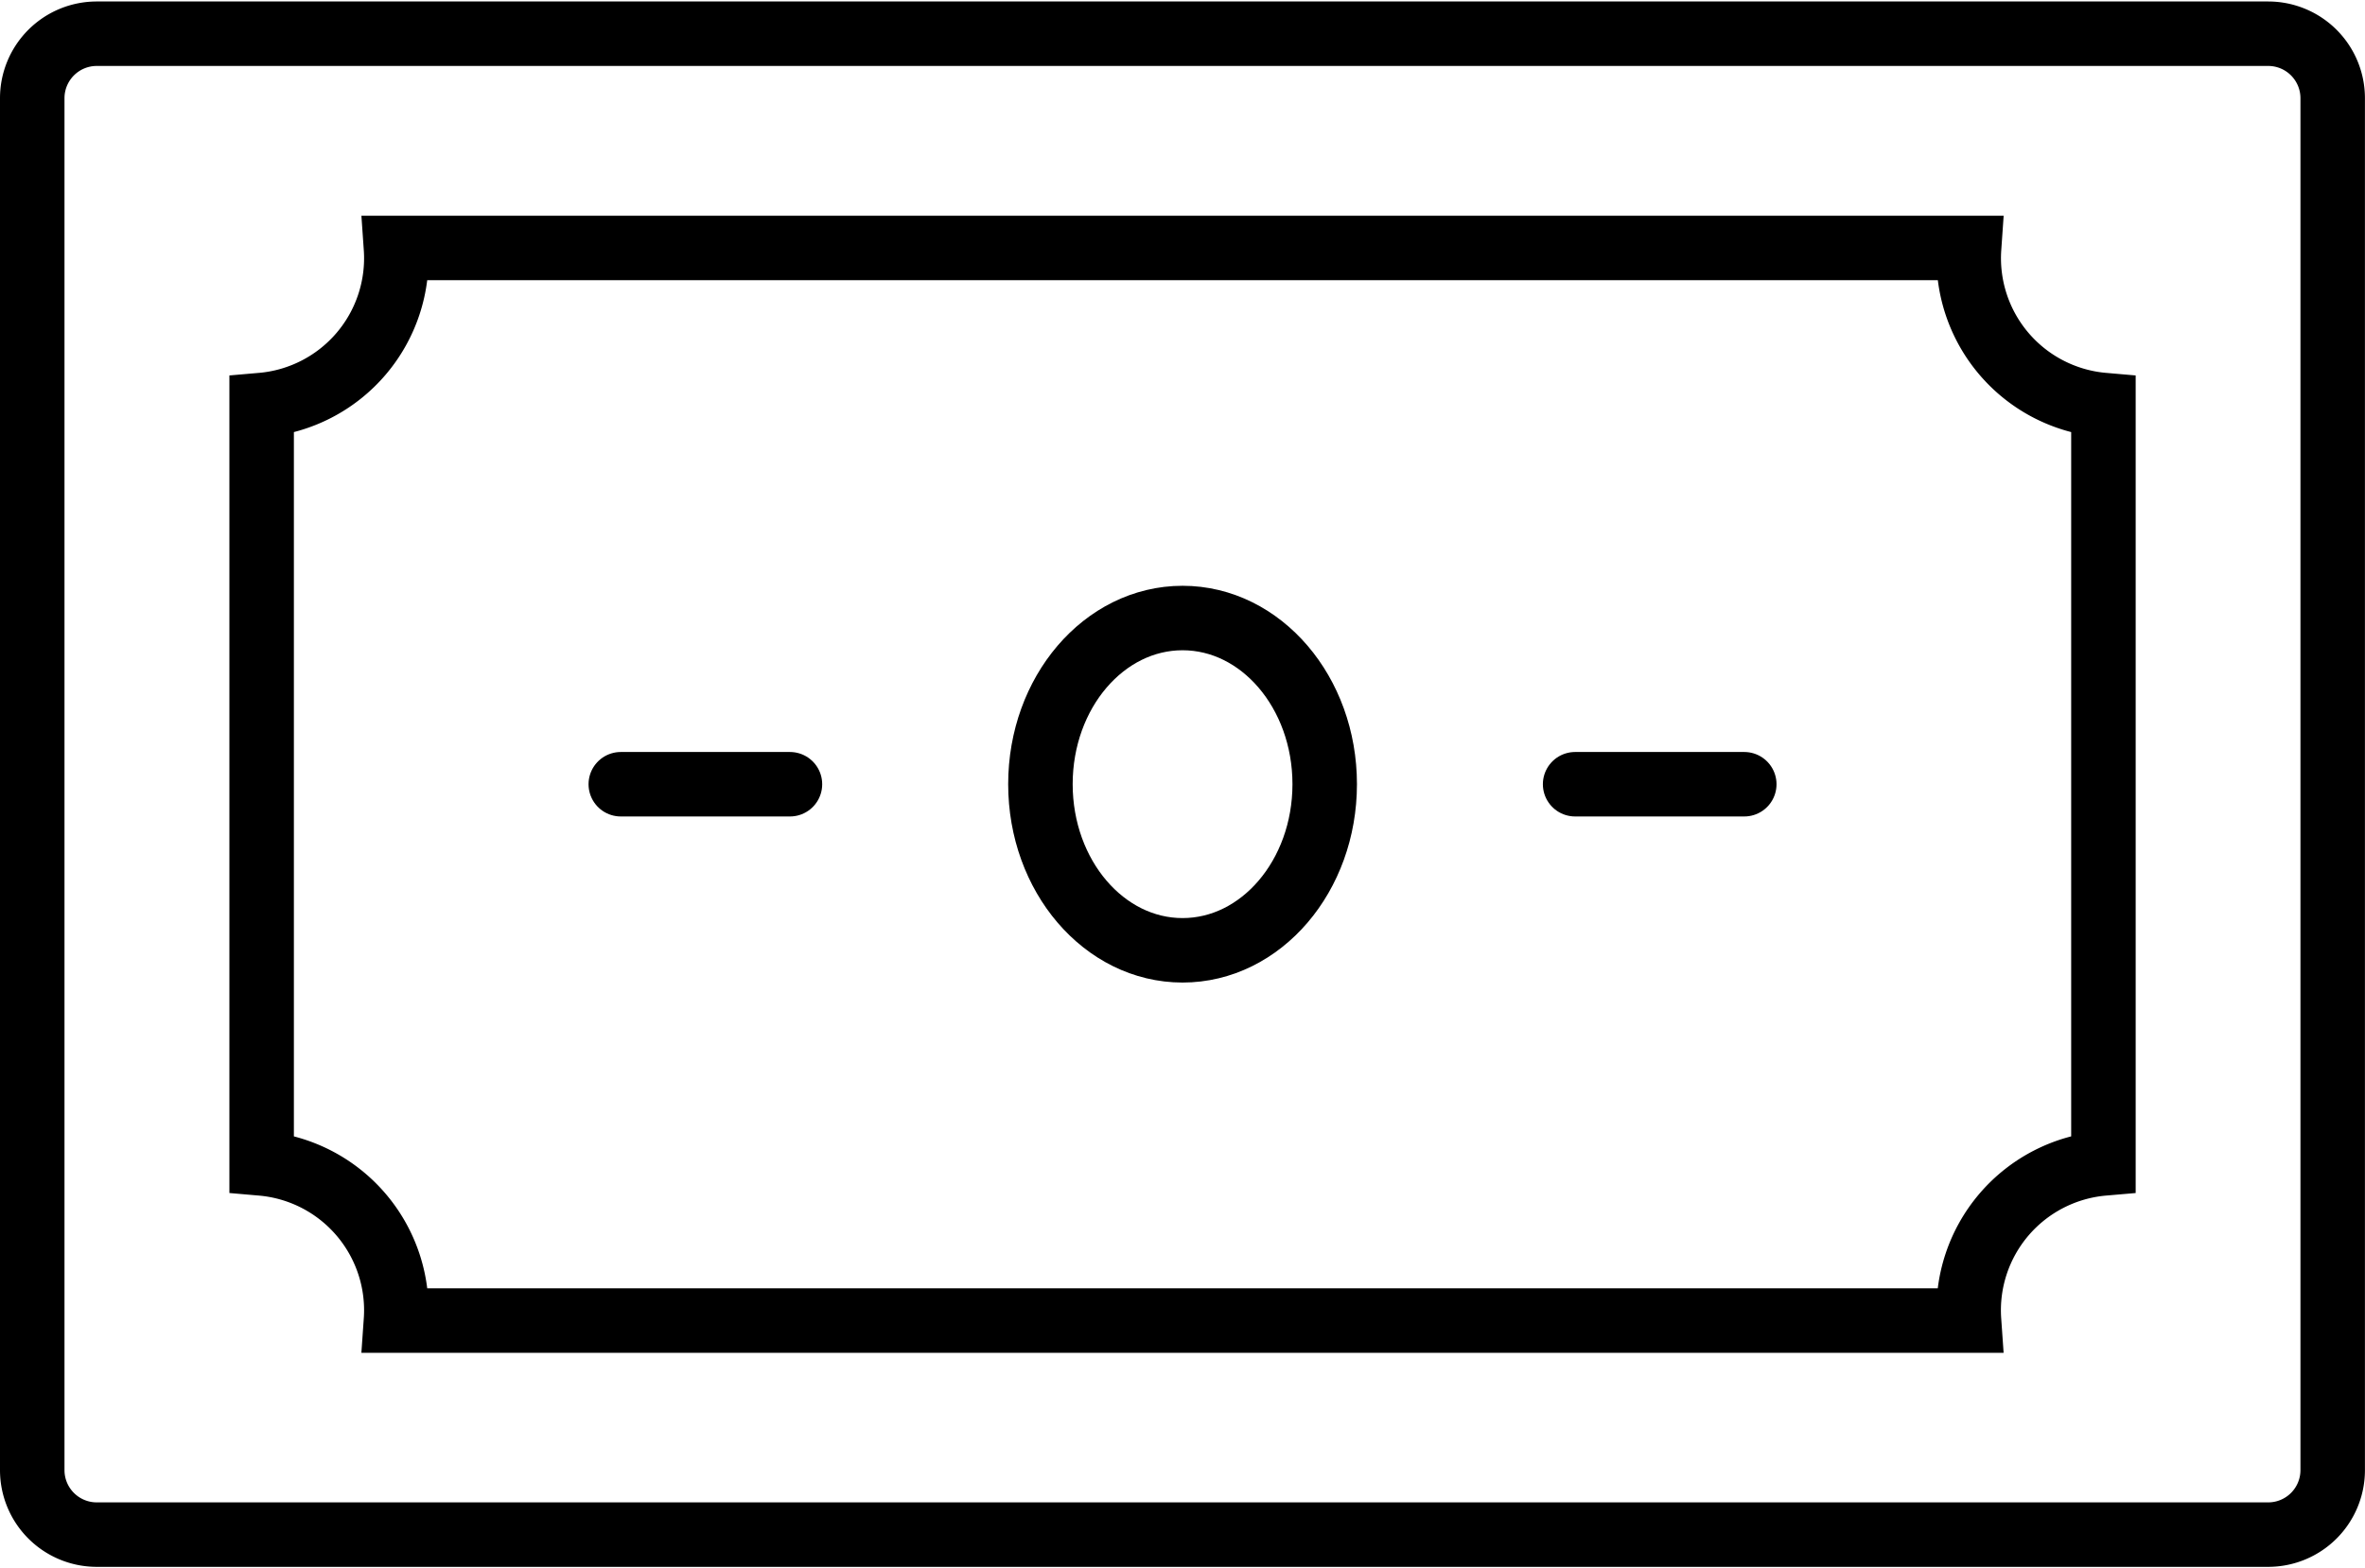 <svg xmlns="http://www.w3.org/2000/svg" width="36.672" height="24.327" viewBox="0 0 36.672 24.327"><defs><style>.a,.b{fill:none;}.a{stroke:#000;stroke-linecap:round;stroke-miterlimit:10;}</style></defs><g transform="translate(-50.388 -286.33)"><g transform="translate(50.441 286.33)"><path class="a" d="M33.04,6.116V17.88a2.286,2.286,0,0,0-2.084,2.437H6.564A2.286,2.286,0,0,0,4.481,17.88V6.116A2.286,2.286,0,0,0,6.564,3.68H30.957A2.286,2.286,0,0,0,33.04,6.116Z" transform="translate(-0.477 0.166)"/><path class="a" d="M1,0H34.671a1,1,0,0,1,1,1V22.28a1,1,0,0,1-1,1H1a1,1,0,0,1-1-1V1A1,1,0,0,1,1,0Z" transform="translate(0.447 0.523)"/><ellipse class="a" cx="2.204" cy="2.577" rx="2.204" ry="2.577" transform="translate(16.08 9.586)"/><line class="a" x2="2.623" transform="translate(9.573 12.164)"/><line class="a" x2="2.623" transform="translate(24.371 12.164)"/><rect class="b" width="36.567" height="24.327" transform="translate(0 0)"/><rect class="b" width="36.567" height="24.327"/></g></g></svg>
